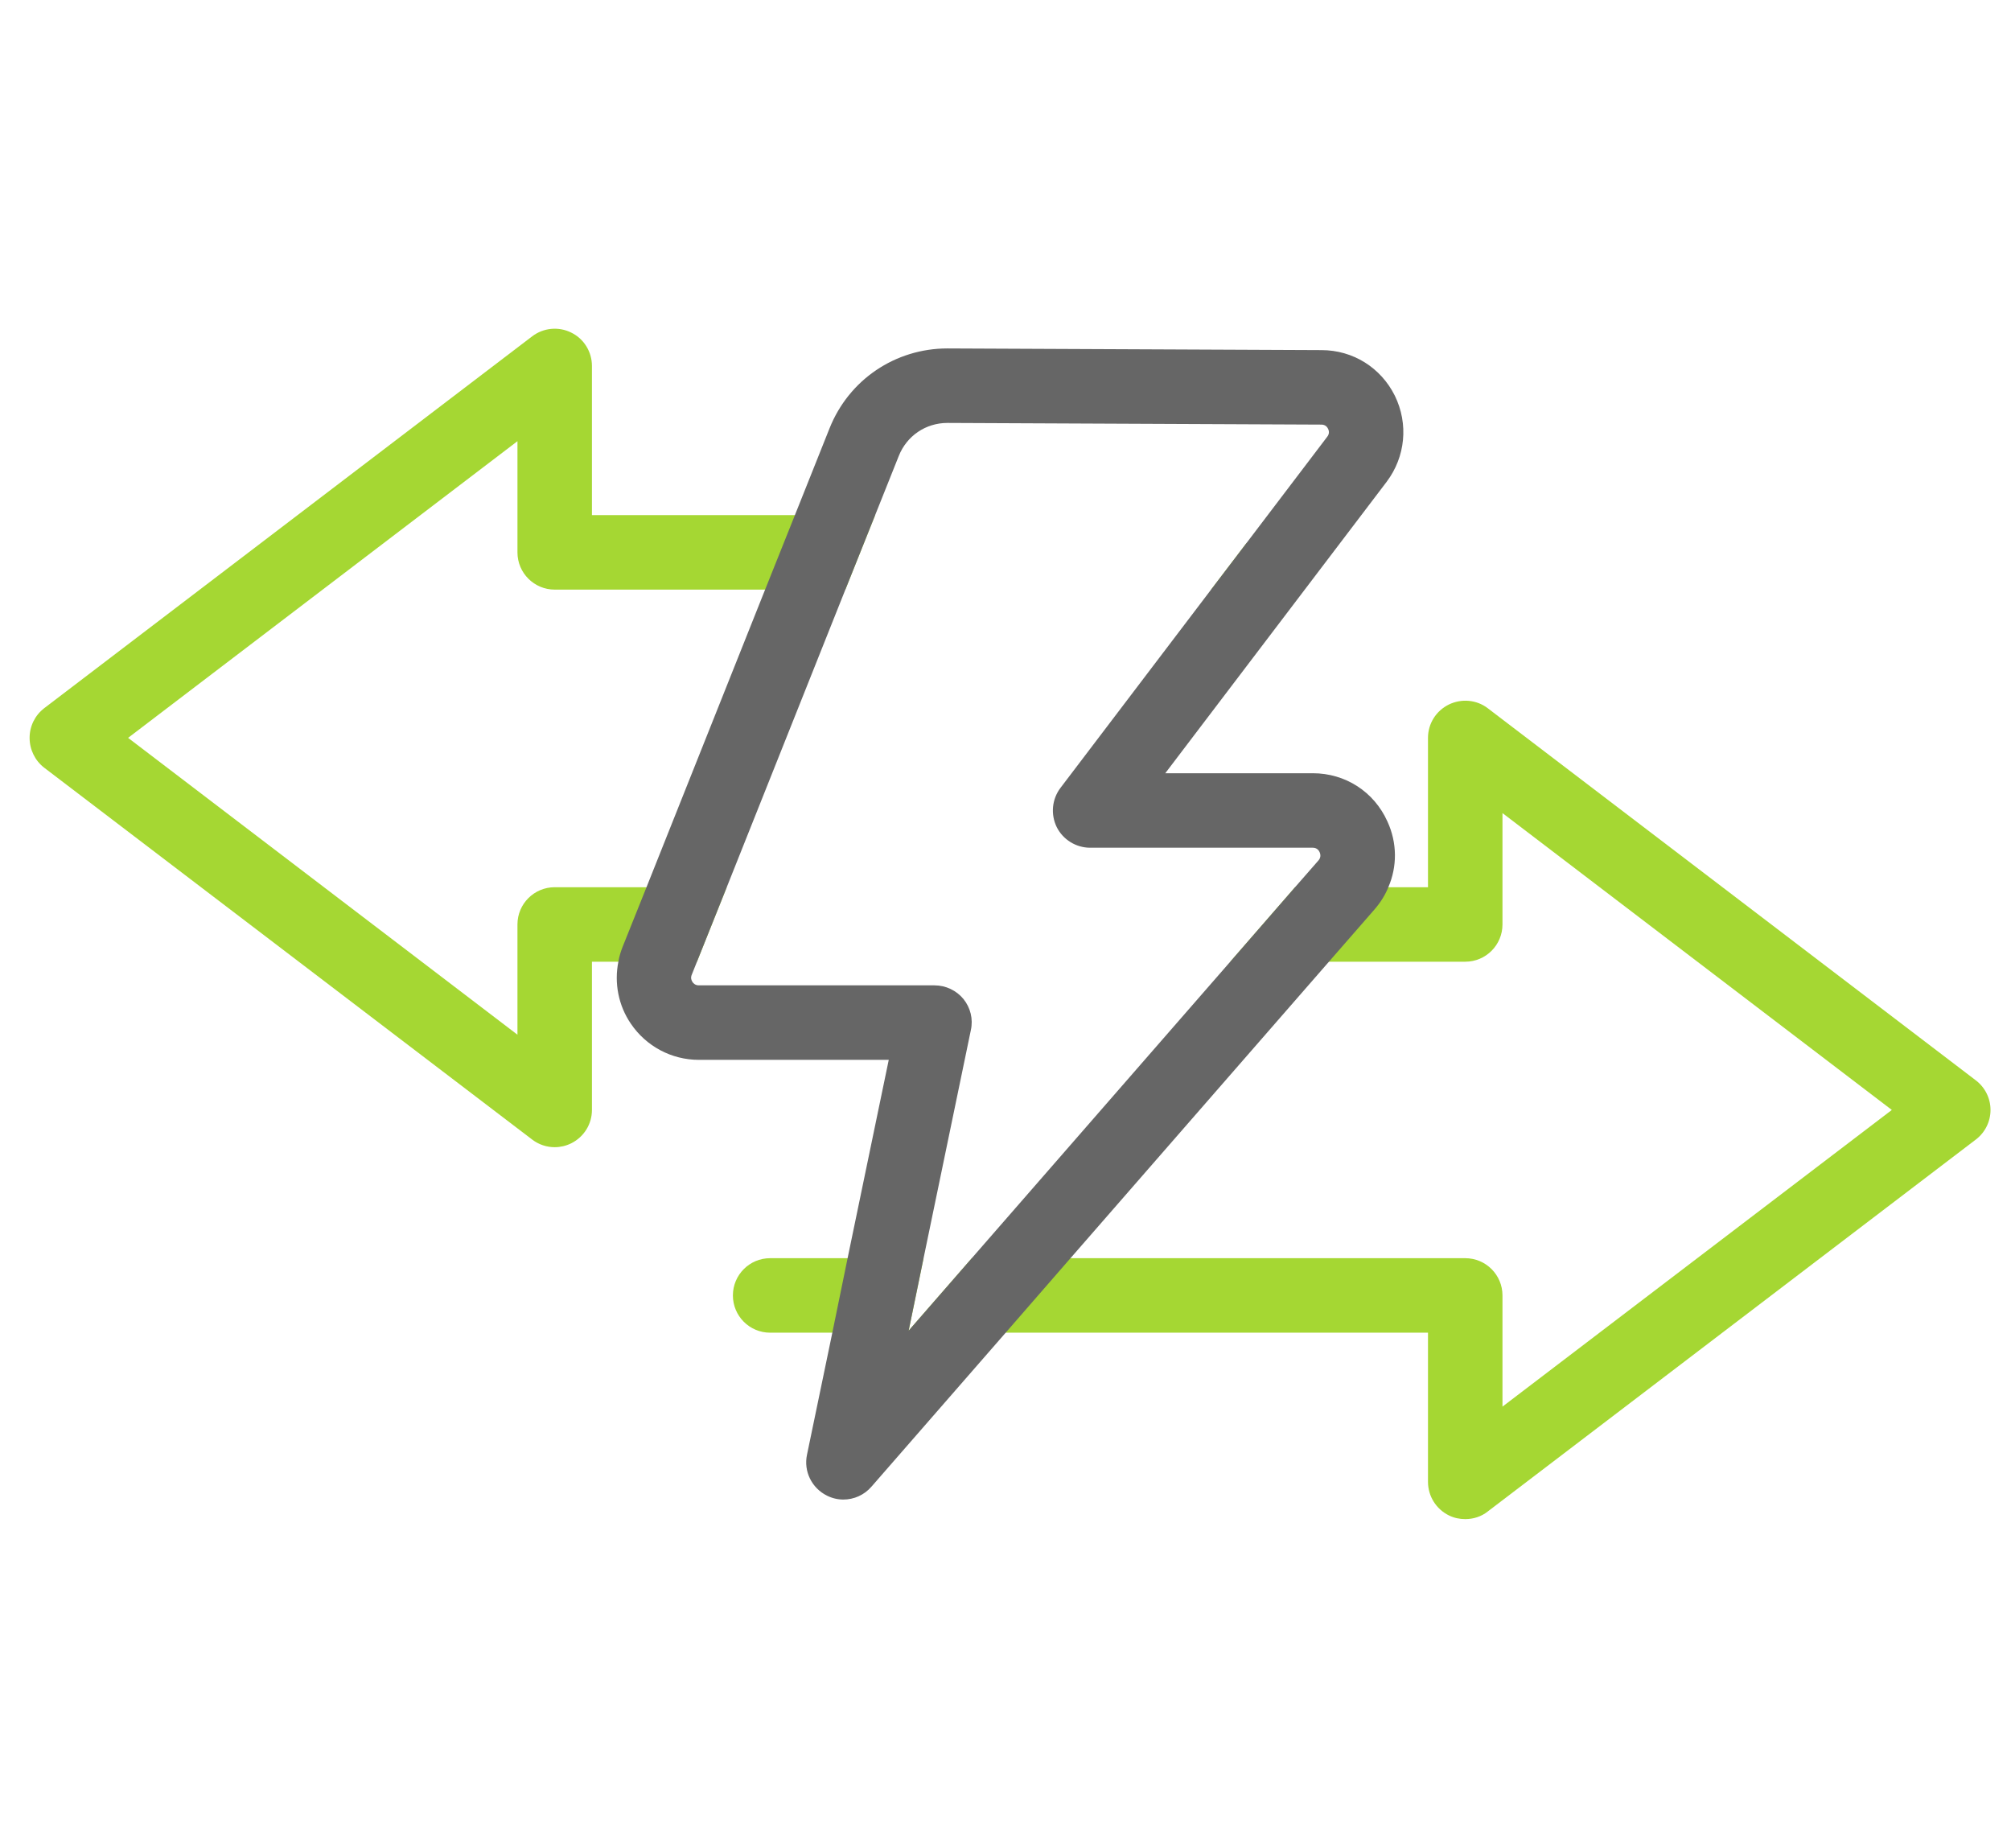 <?xml version="1.0" encoding="UTF-8"?>
<svg id="Calque_1" data-name="Calque 1" xmlns="http://www.w3.org/2000/svg" viewBox="0 0 108 99.23">
  <defs>
    <style>
      .cls-1 {
        fill: #666;
      }

      .cls-2 {
        fill: #a5d733;
      }
    </style>
  </defs>
  <path class="cls-2" d="M47,27.66l-1.6,4h-15.61c-1.1,0-2-.89-2-2v-5.97L6.88,39.62l20.91,15.94v-5.92c0-1.11,.9-2,2-2h9.24l-1.6,4h-5.64v7.96c0,.76-.43,1.45-1.11,1.79-.28,.14-.59,.21-.89,.21-.43,0-.86-.14-1.21-.41L2.37,41.22c-.49-.38-.78-.97-.78-1.6s.29-1.21,.78-1.59L28.58,18.06c.6-.46,1.42-.54,2.1-.2,.68,.33,1.11,1.03,1.11,1.79v8.01h15.21Z"/>
  <path class="cls-2" d="M67.02,29.66c0,1.1-.88,1.99-1.98,2l1.91-2.51c.05,.16,.07,.33,.07,.51Z"/>
  <path class="cls-2" d="M106.9,59.6c0,.62-.29,1.21-.79,1.59l-26.21,19.97c-.35,.28-.78,.41-1.21,.41-.3,0-.6-.06-.88-.2-.69-.34-1.12-1.04-1.12-1.8v-8.01H41.36c-1.11,0-2-.9-2-2s.89-2,2-2h8.24l-.8,3.89,3.39-3.89h26.5c1.11,0,2,.9,2,2v5.97l20.91-15.93-20.91-15.94v5.98c0,1.1-.89,2-2,2h-12.62l3.48-4h7.14v-8.02c0-.76,.43-1.45,1.12-1.79,.68-.33,1.49-.26,2.09,.2l26.21,19.98c.5,.38,.79,.97,.79,1.59Z"/>
  <path class="cls-1" d="M70.5,41.52h-7.92l11.89-15.65c1.01-1.34,1.18-3.11,.44-4.62-.75-1.51-2.25-2.45-3.94-2.45l-20.06-.09h-.03c-2.8,0-5.29,1.68-6.33,4.29l-1.86,4.66-1.6,4-6.37,15.98-1.29,3.22c-.1,.26-.18,.52-.22,.78-.23,1.14,0,2.35,.67,3.33,.82,1.21,2.18,1.94,3.65,1.94h10.2l-2.21,10.65-.82,4-1.36,6.55c-.19,.89,.25,1.79,1.07,2.2,.28,.14,.58,.21,.88,.21,.57,0,1.12-.24,1.51-.69l7.21-8.27,3.48-4,13.88-15.92,2.45-2.81c.32-.37,.57-.77,.74-1.19,.48-1.11,.48-2.38-.05-3.53-.72-1.6-2.26-2.59-4.01-2.59Zm-20.9,26.04l2.54-12.25c.13-.59-.02-1.2-.4-1.67-.38-.46-.95-.73-1.55-.73h-12.66c-.18,0-.29-.1-.34-.18-.06-.09-.11-.22-.04-.39l.28-.7,1.6-4,6.37-15.98,1.6-4,1.27-3.18c.43-1.08,1.45-1.77,2.61-1.77h.01l20.07,.09c.16,0,.29,.07,.36,.22,.08,.15,.06,.3-.04,.43l-4.33,5.7-1.91,2.51-8.09,10.65c-.46,.61-.53,1.42-.2,2.1,.34,.68,1.04,1.11,1.8,1.11h11.95c.17,0,.3,.08,.37,.24,.07,.16,.05,.31-.06,.44l-1.26,1.44-3.48,4-13.88,15.92-3.39,3.89,.8-3.89Z"/>
</svg>
